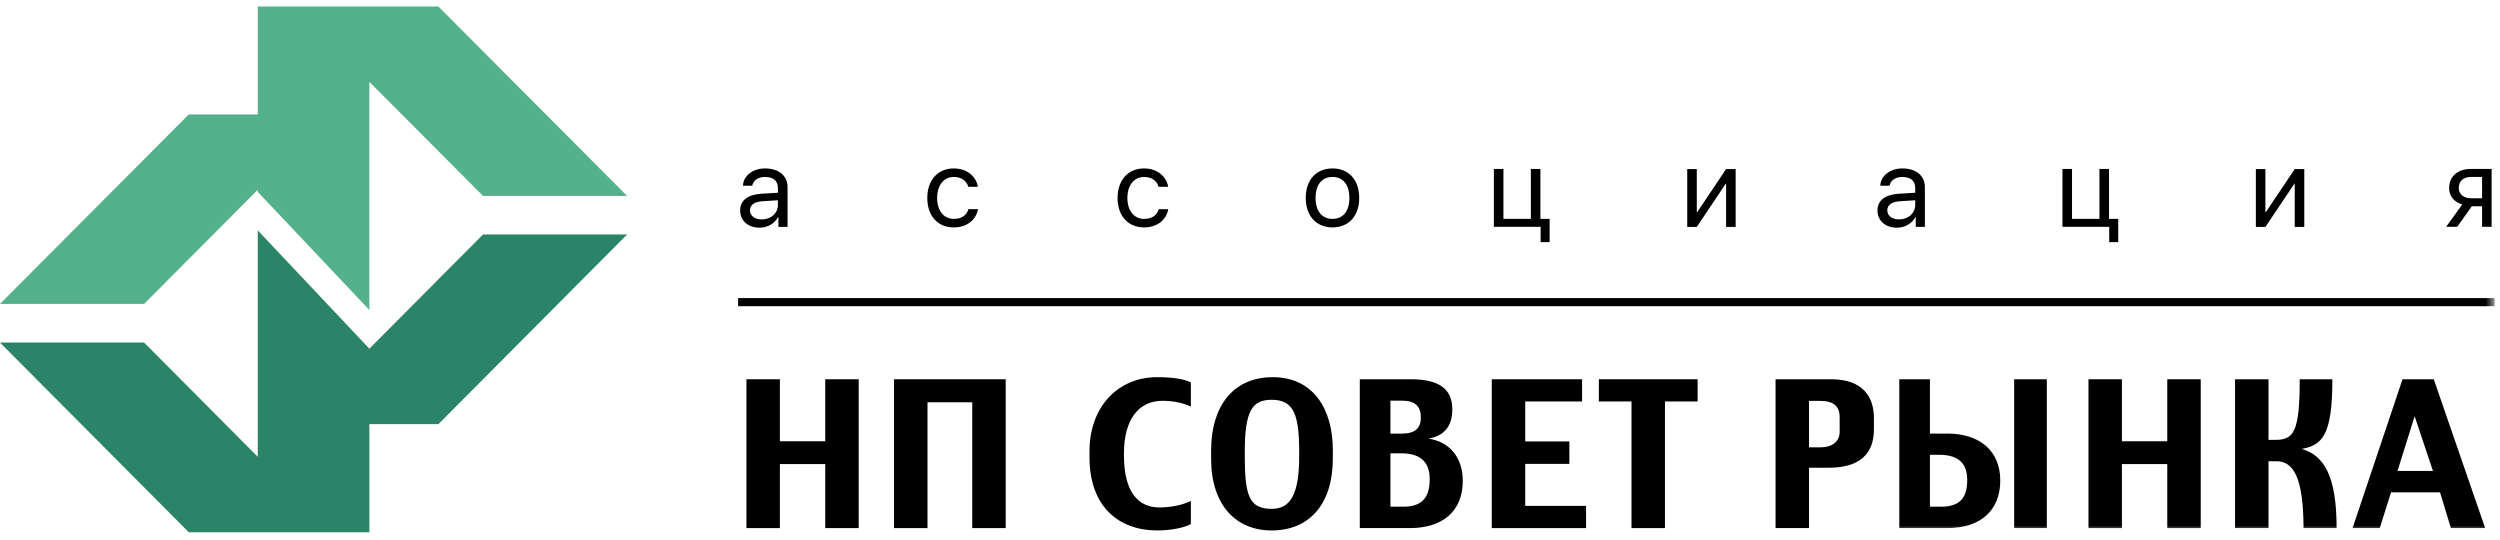 <svg width="264" height="57" viewBox="0 0 264 57" fill="none" xmlns="http://www.w3.org/2000/svg">
<g clip-path="url(#clip0)">
<path fill-rule="evenodd" clip-rule="evenodd" d="M27.219 26.698V32.083V44.79V48.236L15.217 36.175H0L19.931 56.204H39.006V44.79H46.293L66.224 24.76H51.008L39.006 36.821L27.219 24.329V26.698Z" fill="#2B8467"/>
<path fill-rule="evenodd" clip-rule="evenodd" d="M27.219 0.684V12.086H19.931L0 32.093H15.217L27.219 20.045V20.261L39.006 32.738V32.093V26.715V20.692V15.312V12.086V8.643L51.008 20.692H66.224L46.293 0.684H27.219Z" fill="#54B18C"/>
<path fill-rule="evenodd" clip-rule="evenodd" d="M82.147 21.635V21.148L80.569 21.248C79.666 21.3 79.198 21.635 79.198 22.217C79.198 22.775 79.684 23.169 80.447 23.169C81.425 23.169 82.147 22.505 82.147 21.635ZM78.16 22.217C78.16 21.165 78.963 20.543 80.452 20.454L82.147 20.354V19.849C82.147 19.097 81.655 18.685 80.769 18.685C80.071 18.685 79.55 19.043 79.432 19.613H78.459C78.488 18.573 79.49 17.786 80.787 17.786C82.235 17.786 83.167 18.556 83.167 19.76V23.956H82.2V22.905H82.176C81.83 23.58 81.068 24.044 80.218 24.044C78.981 24.044 78.16 23.298 78.16 22.217Z" fill="black"/>
<path fill-rule="evenodd" clip-rule="evenodd" d="M102.255 19.725C102.091 19.137 101.569 18.685 100.719 18.685C99.669 18.685 98.96 19.561 98.96 20.9C98.96 22.276 99.681 23.115 100.731 23.115C101.528 23.115 102.073 22.752 102.267 22.087H103.275C103.076 23.233 102.085 24.015 100.725 24.015C99.042 24.015 97.922 22.822 97.922 20.9C97.922 19.02 99.036 17.786 100.713 17.786C102.173 17.786 103.094 18.685 103.264 19.725H102.255Z" fill="black"/>
<path fill-rule="evenodd" clip-rule="evenodd" d="M122.349 19.726C122.185 19.138 121.663 18.686 120.813 18.686C119.763 18.686 119.053 19.561 119.053 20.901C119.053 22.276 119.775 23.116 120.825 23.116C121.622 23.116 122.167 22.752 122.361 22.088H123.369C123.17 23.233 122.179 24.015 120.819 24.015C119.136 24.015 118.016 22.823 118.016 20.901C118.016 19.021 119.13 17.786 120.807 17.786C122.267 17.786 123.188 18.686 123.358 19.726H122.349Z" fill="black"/>
<path fill-rule="evenodd" clip-rule="evenodd" d="M142.495 20.9C142.495 19.507 141.833 18.685 140.713 18.685C139.587 18.685 138.924 19.513 138.924 20.9C138.924 22.292 139.593 23.115 140.713 23.115C141.833 23.115 142.495 22.292 142.495 20.9ZM137.887 20.9C137.887 18.996 138.989 17.786 140.713 17.786C142.431 17.786 143.533 18.996 143.533 20.9C143.533 22.798 142.431 24.014 140.713 24.014C138.989 24.014 137.887 22.798 137.887 20.9Z" fill="black"/>
<path fill-rule="evenodd" clip-rule="evenodd" d="M162.691 25.567V23.951H157.754V17.841H158.763V23.112H161.659V17.841H162.668V23.112H163.641V25.567H162.691Z" fill="black"/>
<path fill-rule="evenodd" clip-rule="evenodd" d="M178.172 23.962V17.852H179.181V22.399H179.227L182.276 17.852H183.285V23.962H182.276V19.414H182.229L179.181 23.962H178.172Z" fill="black"/>
<path fill-rule="evenodd" clip-rule="evenodd" d="M202.248 21.636V21.148L200.671 21.248C199.768 21.3 199.299 21.636 199.299 22.217C199.299 22.775 199.786 23.169 200.548 23.169C201.527 23.169 202.248 22.505 202.248 21.636ZM198.262 22.217C198.262 21.165 199.065 20.543 200.554 20.454L202.249 20.355V19.849C202.249 19.097 201.756 18.685 200.871 18.685C200.173 18.685 199.651 19.044 199.534 19.614H198.56C198.589 18.573 199.592 17.786 200.888 17.786C202.337 17.786 203.268 18.556 203.268 19.761V23.956H202.302V22.905H202.278C201.932 23.581 201.169 24.045 200.319 24.045C199.083 24.045 198.262 23.299 198.262 22.217Z" fill="black"/>
<path fill-rule="evenodd" clip-rule="evenodd" d="M222.734 25.567V23.951H217.797V17.841H218.806V23.112H221.702V17.841H222.711V23.112H223.684V25.567H222.734Z" fill="black"/>
<path fill-rule="evenodd" clip-rule="evenodd" d="M238.219 23.962V17.852H239.227V22.399H239.274L242.323 17.852H243.332V23.962H242.323V19.414H242.276L239.227 23.962H238.219Z" fill="black"/>
<path fill-rule="evenodd" clip-rule="evenodd" d="M262.107 20.938V18.681H260.94C260.148 18.681 259.644 19.116 259.644 19.85C259.644 20.485 260.154 20.938 260.94 20.938H262.107ZM262.106 21.779H261.027L259.479 23.952H258.312L260.013 21.59C259.151 21.343 258.629 20.708 258.629 19.869C258.629 18.611 259.532 17.841 260.934 17.841H263.115V23.952H262.106V21.779Z" fill="black"/>
<path fill-rule="evenodd" clip-rule="evenodd" d="M87.145 55.767V49.007H82.356V55.767H78.824V40.049H82.356V46.597H87.145V40.049H90.678V55.767H87.145Z" fill="black"/>
<path fill-rule="evenodd" clip-rule="evenodd" d="M102.668 55.767V42.481H97.943V55.767H94.41V40.049H106.201V55.767H102.668Z" fill="black"/>
<path fill-rule="evenodd" clip-rule="evenodd" d="M122.222 56.016C118.03 56.016 115.051 53.393 115.051 48.297V47.656C115.051 42.922 118.094 39.829 122.18 39.829C123.903 39.829 125.096 40.043 125.755 40.383V42.943C125.159 42.644 124.116 42.324 122.755 42.324C120.179 42.324 118.69 44.393 118.69 47.87V48.084C118.69 51.858 120.116 53.585 122.436 53.585C124.01 53.585 125.117 53.201 125.755 52.902V55.334C125.287 55.632 123.883 56.016 122.222 56.016Z" fill="black"/>
<path fill-rule="evenodd" clip-rule="evenodd" d="M137.194 47.762C137.194 43.902 136.683 42.217 134.3 42.217C132.214 42.217 131.448 43.39 131.448 47.762V48.146C131.448 52.411 131.938 53.734 134.3 53.734C136.258 53.734 137.194 52.22 137.194 48.189V47.762ZM134.299 56.016C130.533 56.016 127.895 53.371 127.895 48.444V47.549C127.895 43.006 130.129 39.829 134.406 39.829C138.62 39.829 140.748 43.113 140.748 47.549V48.402C140.748 53.371 138.151 56.016 134.299 56.016Z" fill="black"/>
<path fill-rule="evenodd" clip-rule="evenodd" d="M148.02 47.875H146.828V53.505H148.212C150.212 53.505 150.978 52.482 150.978 50.605C150.978 48.921 150.127 47.875 148.02 47.875ZM148.041 42.309H146.828V45.786H148.062C149.488 45.786 150.041 45.167 150.041 44.079C150.041 42.863 149.382 42.309 148.041 42.309ZM148.871 55.766H143.594V40.049H148.978C152.191 40.049 153.362 41.243 153.362 43.226C153.362 44.975 152.553 46.02 150.85 46.319C152.935 46.617 154.468 48.174 154.468 50.776C154.468 53.975 152.362 55.766 148.871 55.766Z" fill="black"/>
<path fill-rule="evenodd" clip-rule="evenodd" d="M157.531 55.767V40.049H167.065V42.396H161.063V46.618H165.724V48.985H161.063V53.421H167.49V55.767H157.531Z" fill="black"/>
<path fill-rule="evenodd" clip-rule="evenodd" d="M175.82 42.395V55.766H172.287V42.395H168.84V40.049H179.267V42.395H175.82Z" fill="black"/>
<path fill-rule="evenodd" clip-rule="evenodd" d="M194.268 44.079C194.268 42.863 193.608 42.33 192.14 42.33H191.034V47.236H192.31C193.396 47.236 194.268 46.681 194.268 45.593V44.079ZM193.161 49.39H191.033V55.766H187.5V40.049H193.374C196.736 40.049 197.885 41.947 197.885 44.121V45.359C197.885 48.025 196.246 49.39 193.161 49.39Z" fill="black"/>
<mask id="mask0" mask-type="alpha" maskUnits="userSpaceOnUse" x="0" y="0" width="264" height="57">
<path fill-rule="evenodd" clip-rule="evenodd" d="M0 56.026H263.38V0.584H0V56.026Z" fill="white"/>
</mask>
<g mask="url(#mask0)">
<path fill-rule="evenodd" clip-rule="evenodd" d="M212.697 55.767H216.144V40.049H212.697V55.767ZM204.779 48.025H203.801V53.506H204.972C206.972 53.506 207.738 52.567 207.738 50.691C207.738 49.006 206.887 48.025 204.779 48.025ZM203.801 45.786H205.653C209.058 45.786 211.228 47.62 211.228 50.733C211.228 53.932 209.121 55.766 205.631 55.766H200.566V40.049H203.801V45.786Z" fill="black"/>
<path fill-rule="evenodd" clip-rule="evenodd" d="M228.864 55.767V49.007H224.075V55.767H220.543V40.049H224.075V46.597H228.864V40.049H232.397V55.767H228.864Z" fill="black"/>
<path fill-rule="evenodd" clip-rule="evenodd" d="M246.299 40.049C246.299 45.935 245.256 47.001 243.064 47.407C245.383 48.089 246.746 50.179 246.746 55.767H243.255C243.234 50.413 242.191 48.707 240.383 48.707H239.553V55.767H236.02V40.049H239.553V46.447H240.276C242.212 46.447 242.851 45.636 242.851 40.049H246.299Z" fill="black"/>
<path fill-rule="evenodd" clip-rule="evenodd" d="M254.985 43.952L253.176 49.732H256.921L254.985 43.952ZM258.815 55.767L257.666 51.993H252.494L251.303 55.767H248.43L253.707 40.049H257.006L262.433 55.767H258.815Z" fill="black"/>
<path fill-rule="evenodd" clip-rule="evenodd" d="M77.945 32.335H263.431V31.475H77.945V32.335Z" fill="black"/>
</g>
</g>
<defs>
<clipPath id="clip0">
<rect width="263.469" height="55.987" fill="white" transform="translate(0 0.507)"/>
</clipPath>
</defs>
</svg>

